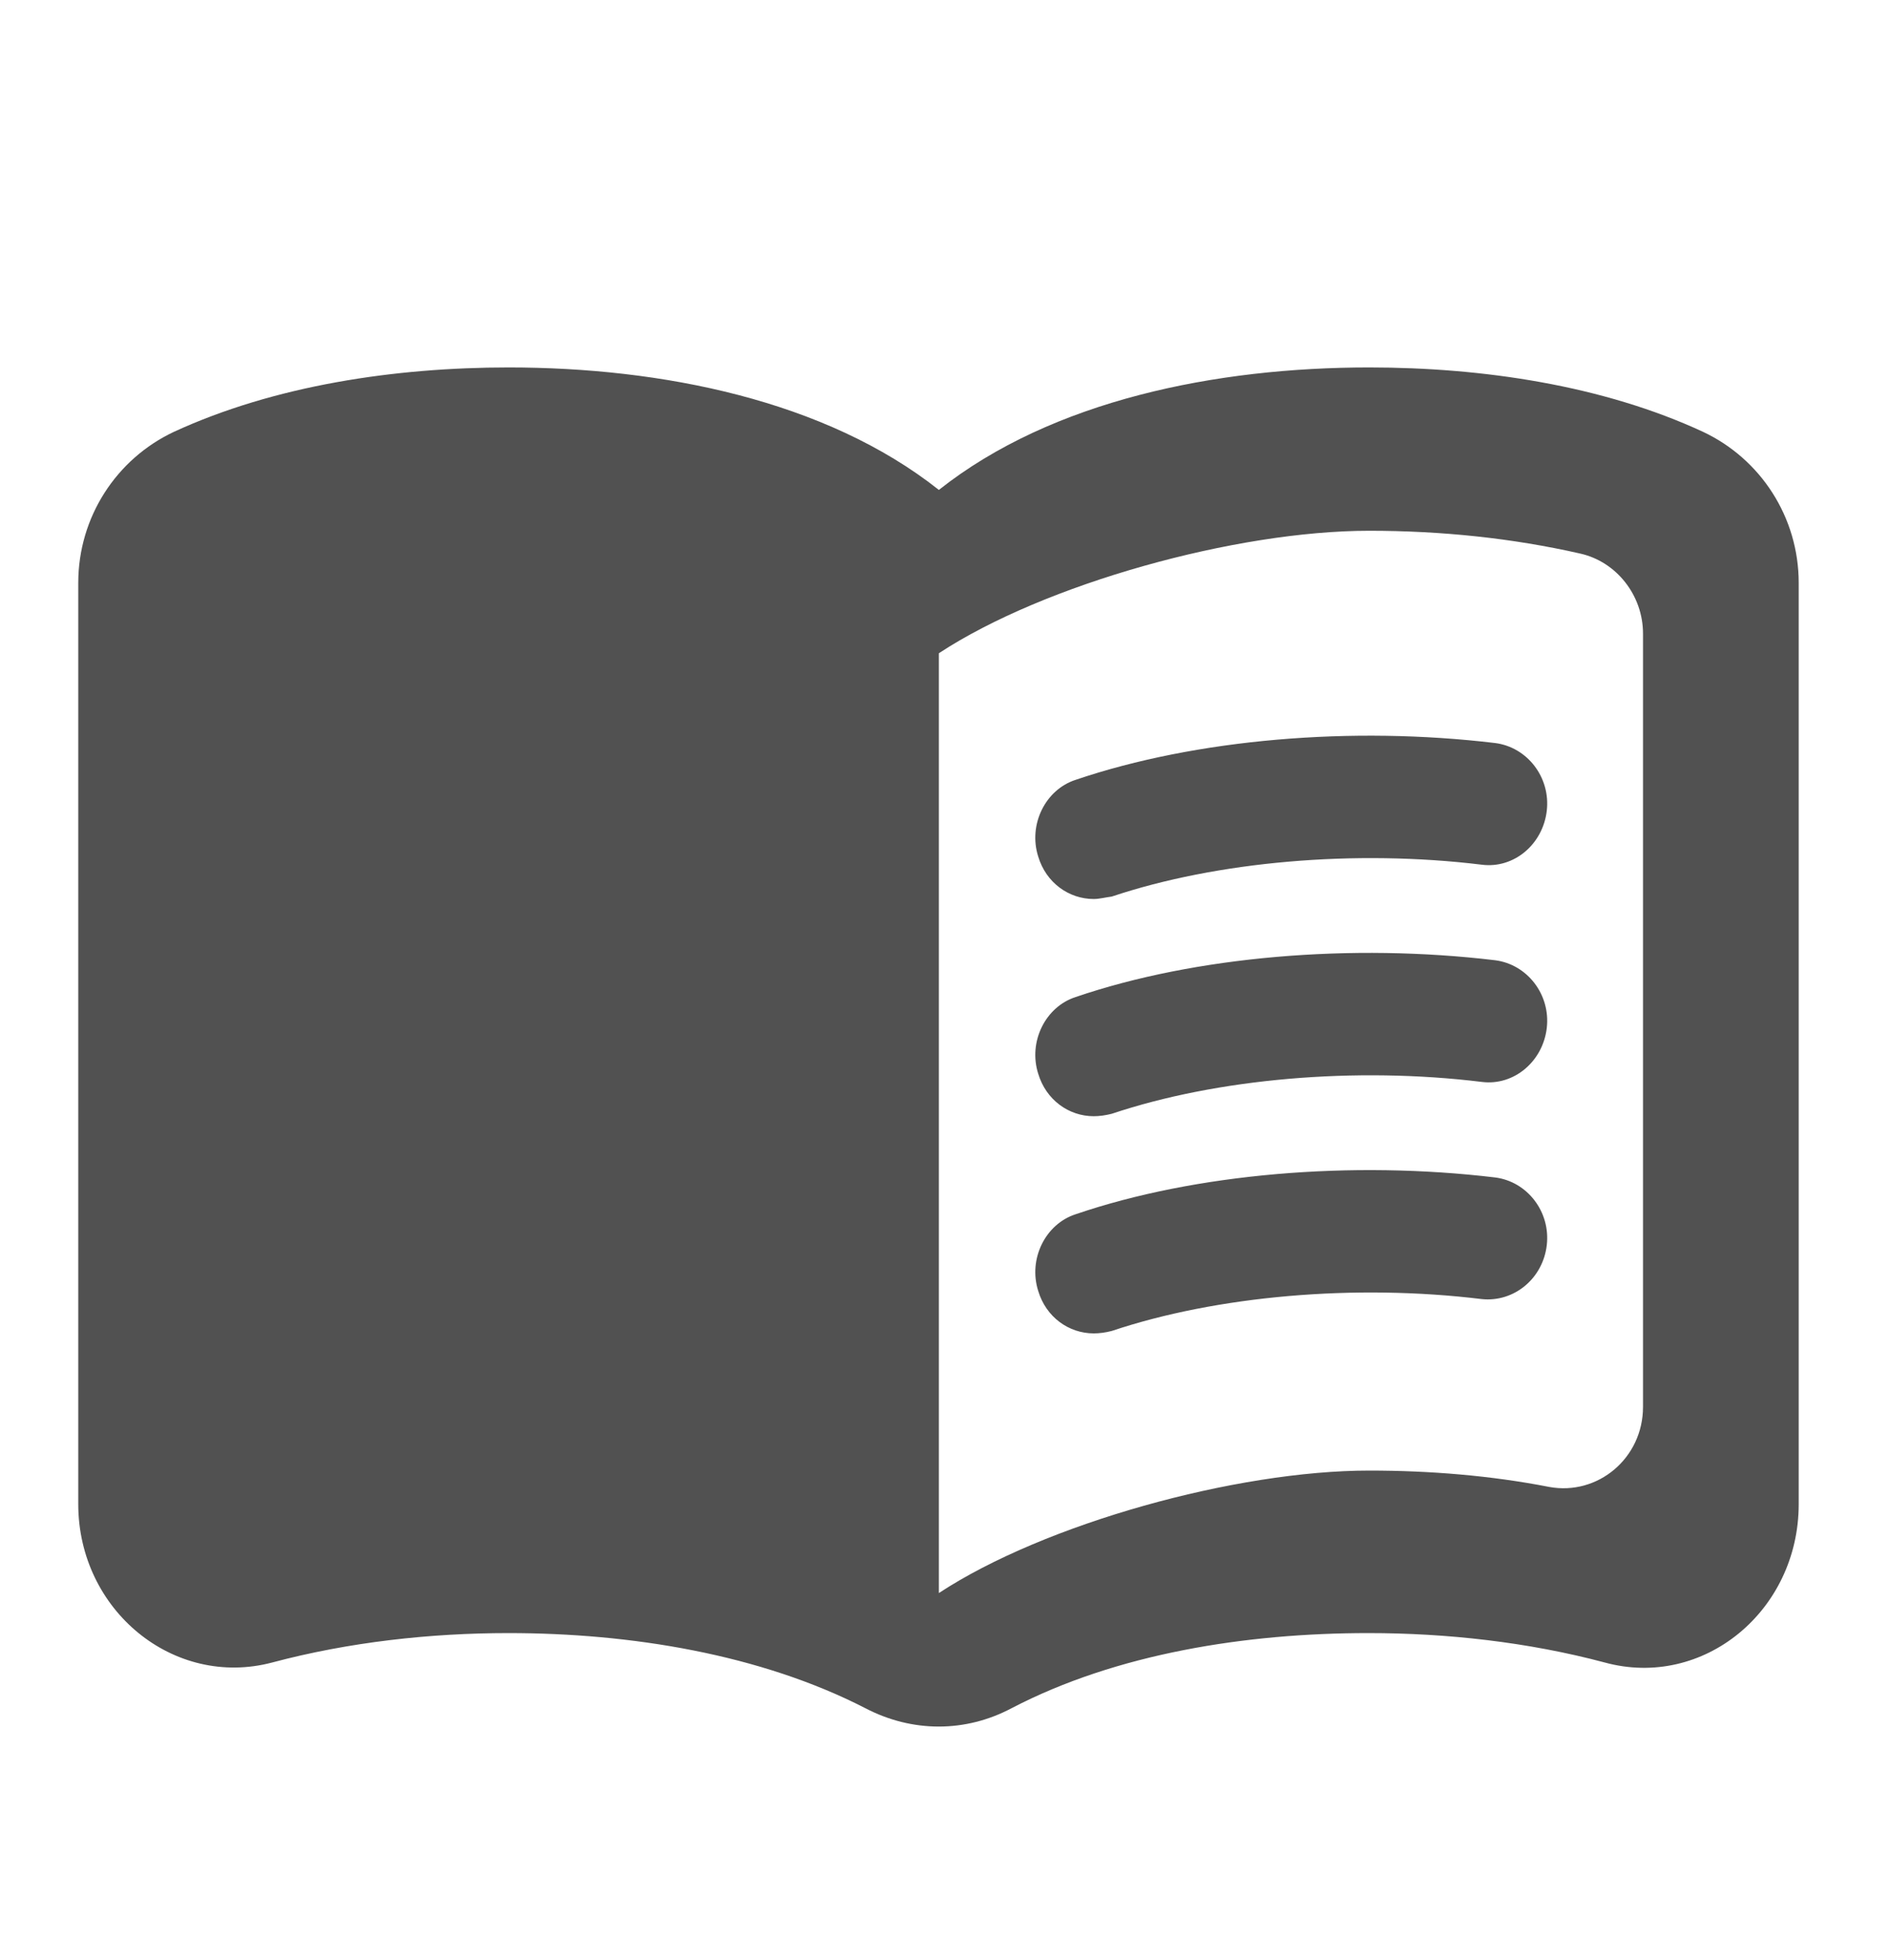 <svg width="54" height="56" viewBox="0 0 54 56" fill="none" xmlns="http://www.w3.org/2000/svg">
<path d="M39.14 10.5C34.779 10.5 30.082 11.433 26.839 14C23.596 11.433 18.899 10.5 14.538 10.5C11.295 10.5 7.85 11.013 4.965 12.343C3.332 13.113 2.237 14.77 2.237 16.66V42.98C2.237 46.013 4.965 48.253 7.783 47.507C9.975 46.923 12.301 46.667 14.538 46.667C18.027 46.667 21.739 47.273 24.736 48.813C26.078 49.513 27.599 49.513 28.919 48.813C31.916 47.25 35.629 46.667 39.118 46.667C41.354 46.667 43.68 46.923 45.872 47.507C48.69 48.277 51.419 46.037 51.419 42.98V16.66C51.419 14.77 50.323 13.113 48.69 12.343C45.827 11.013 42.383 10.5 39.14 10.5ZM46.968 40.203C46.968 41.673 45.671 42.747 44.284 42.49C42.607 42.163 40.862 42.023 39.14 42.023C35.338 42.023 29.858 43.54 26.839 45.523V18.667C29.858 16.683 35.338 15.167 39.14 15.167C41.198 15.167 43.233 15.377 45.179 15.82C46.208 16.053 46.968 17.01 46.968 18.107V40.203Z" fill="#515151"/>
<path d="M31.267 25.69C30.552 25.69 29.903 25.223 29.679 24.477C29.389 23.567 29.881 22.563 30.753 22.283C34.197 21.117 38.648 20.743 42.741 21.233C43.658 21.35 44.329 22.213 44.217 23.17C44.105 24.127 43.278 24.827 42.361 24.71C38.737 24.267 34.779 24.617 31.782 25.62C31.603 25.643 31.424 25.69 31.267 25.69Z" fill="#515151"/>
<path d="M31.267 31.897C30.552 31.897 29.903 31.43 29.679 30.683C29.389 29.773 29.881 28.77 30.753 28.49C34.175 27.323 38.648 26.95 42.741 27.44C43.658 27.557 44.329 28.42 44.217 29.377C44.105 30.333 43.278 31.033 42.361 30.917C38.737 30.473 34.779 30.823 31.782 31.827C31.603 31.873 31.424 31.897 31.267 31.897Z" fill="#515151"/>
<path d="M31.267 38.103C30.552 38.103 29.903 37.637 29.679 36.89C29.389 35.98 29.881 34.977 30.753 34.697C34.175 33.53 38.648 33.157 42.741 33.647C43.658 33.763 44.329 34.627 44.217 35.583C44.105 36.54 43.278 37.217 42.361 37.123C38.737 36.68 34.779 37.03 31.782 38.033C31.603 38.08 31.424 38.103 31.267 38.103Z" fill="#515151"/>
</svg>
